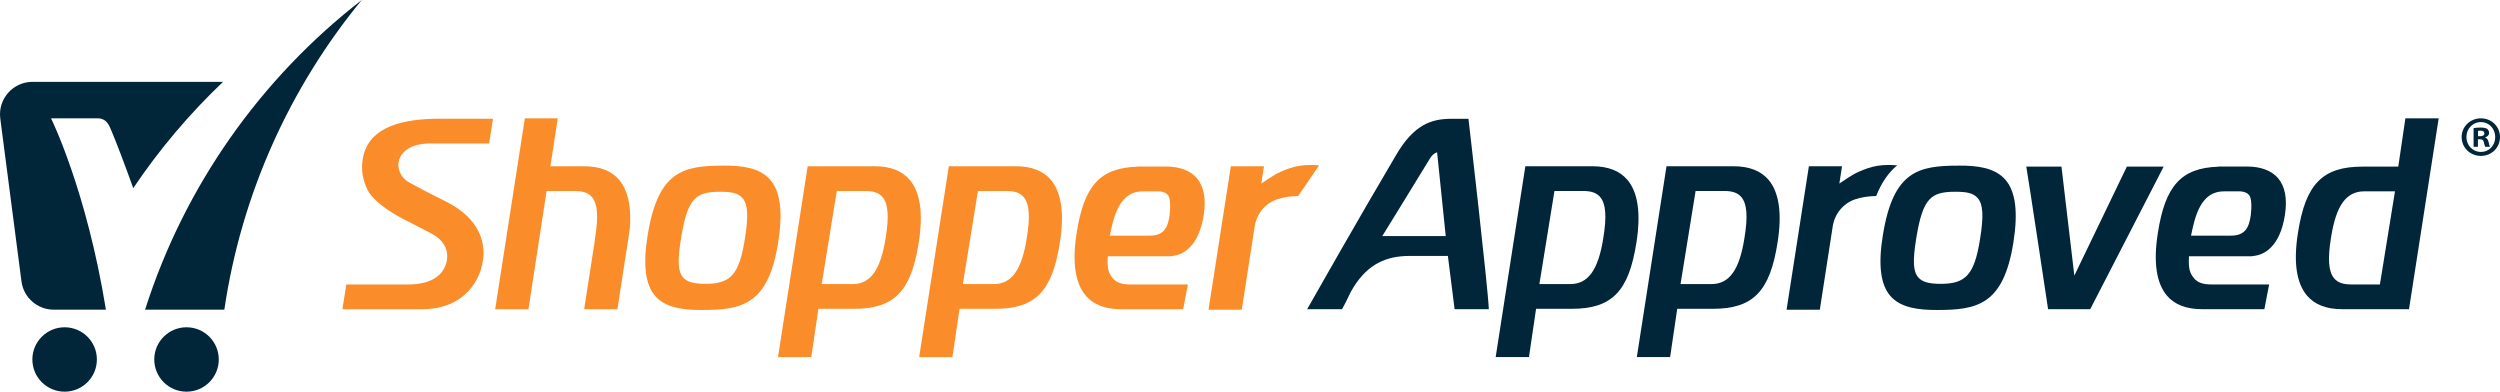 <?xml version="1.0" encoding="iso-8859-1"?>
<!-- Generator: Adobe Illustrator 17.0.0, SVG Export Plug-In . SVG Version: 6.00 Build 0)  -->
<!DOCTYPE svg PUBLIC "-//W3C//DTD SVG 1.1//EN" "http://www.w3.org/Graphics/SVG/1.1/DTD/svg11.dtd">
<svg version="1.1" id="Layer_1" xmlns="http://www.w3.org/2000/svg" xmlns:xlink="http://www.w3.org/1999/xlink" x="0px" y="0px"
	 width="890.617px" height="139.53px" viewBox="0 0 890.617 139.53" style="enable-background:new 0 0 890.617 139.53;"
	 xml:space="preserve">
<g>
	<defs>
		<rect id="SVGID_1_" width="890.617" height="139.53"/>
	</defs>
	<clipPath id="SVGID_2_">
		<use xlink:href="#SVGID_1_"  style="overflow:visible;"/>
	</clipPath>
	<path style="clip-path:url(#SVGID_2_);fill-rule:evenodd;clip-rule:evenodd;fill:#012639;" d="M23.024,116.591
		c6.346,0,11.492,5.133,11.492,11.468c0,6.336-5.146,11.471-11.492,11.471c-6.347,0-11.493-5.135-11.493-11.471
		C11.531,121.724,16.677,116.591,23.024,116.591"/>
	<path style="clip-path:url(#SVGID_2_);fill-rule:evenodd;clip-rule:evenodd;fill:#012639;" d="M66.447,116.591
		c6.347,0,11.493,5.133,11.493,11.468c0,6.336-5.146,11.471-11.493,11.471s-11.492-5.135-11.492-11.471
		C54.955,121.724,60.1,116.591,66.447,116.591"/>
	<path style="clip-path:url(#SVGID_2_);fill-rule:evenodd;clip-rule:evenodd;fill:#012639;" d="M51.689,110.317h28.234
		c6.12-41.51,23.501-79.351,48.95-110.317C93.023,27.789,65.751,66.105,51.689,110.317"/>
	<path style="clip-path:url(#SVGID_2_);fill-rule:evenodd;clip-rule:evenodd;fill:#012639;" d="M19.13,110.317h18.602
		c-6.928-42.769-19.555-68.168-19.555-68.168h16.502c3.484,0,4.267,2.743,5.075,4.578c1.325,3.007,5.161,13.105,7.713,20.3
		c9.265-13.772,20.003-26.47,31.99-37.868H11.581c-6.989,0-12.384,6.144-11.482,13.074l7.549,57.999
		C8.399,106.001,13.313,110.317,19.13,110.317"/>
	<path style="clip-path:url(#SVGID_2_);fill:#012639;" d="M515.804,91.18l2.394,18.978h12.19
		c-0.241-7.406-7.252-67.824-7.252-67.824s-4.322-0.01-6.154-0.01c-7.186,0-13.293,2.183-19.518,12.721
		c-13.798,23.36-28.19,48.736-31.799,55.113h12.443c2.258-4.051,2.398-5.174,4.121-7.915c5.232-8.319,11.8-11.063,19.953-11.063
		H515.804z M511.962,54.26l3.074,29.839h-22.595c0,0,15.85-25.72,16.963-27.619C510.517,54.58,511.962,54.26,511.962,54.26"/>
	<path style="clip-path:url(#SVGID_2_);fill:#012639;" d="M770.698,59.554l0.104-0.198h-13.116l-18.71,38.827l-4.585-38.827h-12.53
		c0.922,5.245,7.761,50.789,7.761,50.789h7.329h7.685C744.636,110.145,767.559,65.612,770.698,59.554"/>
	<path style="clip-path:url(#SVGID_2_);fill:#012639;" d="M890.617,48.808c0,3.772-2.961,6.733-6.813,6.733
		c-3.812,0-6.855-2.961-6.855-6.733c0-3.691,3.043-6.651,6.855-6.651C887.656,42.157,890.617,45.117,890.617,48.808 M878.653,48.808
		c0,2.962,2.19,5.313,5.192,5.313c2.92,0,5.069-2.351,5.069-5.272c0-2.962-2.149-5.354-5.11-5.354S878.653,45.887,878.653,48.808
		 M882.75,52.296h-1.542v-6.651c0.608-0.122,1.46-0.204,2.555-0.204c1.258,0,1.825,0.204,2.312,0.487
		c0.365,0.284,0.649,0.811,0.649,1.46c0,0.73-0.568,1.298-1.378,1.542v0.081c0.648,0.243,1.012,0.73,1.215,1.622
		c0.204,1.014,0.325,1.42,0.488,1.663h-1.663c-0.202-0.243-0.325-0.851-0.529-1.622c-0.121-0.73-0.526-1.055-1.378-1.055h-0.729
		V52.296z M882.79,48.524h0.73c0.852,0,1.541-0.284,1.541-0.973c0-0.609-0.446-1.015-1.419-1.015c-0.406,0-0.69,0.041-0.852,0.082
		V48.524z"/>
	<path style="clip-path:url(#SVGID_2_);fill:#012639;" d="M868.773,42.157h-11.858l-2.537,17.199h-12.675
		c-14.334,0-20.371,6.185-23.071,23.641c-1.647,10.371-0.551,17.888,3.255,22.345c2.72,3.187,6.902,4.803,12.43,4.803H858.2
		L868.773,42.157z M847.835,101.332h-10.241c-2.913,0-4.781-0.669-6.055-2.171c-2.034-2.398-2.371-6.92-1.095-14.661
		c1.77-11.292,5.394-16.33,11.748-16.33h11.01L847.835,101.332z"/>
	<path style="clip-path:url(#SVGID_2_);fill:#012639;" d="M811.518,63.44c-2.328-2.695-6.16-4.119-11.084-4.119h-10.198
		c0,0.021-0.001,0.043-0.001,0.064c-13.209,0.452-18.905,6.808-21.504,23.612c-1.646,10.371-0.55,17.888,3.254,22.345
		c2.722,3.188,6.904,4.803,12.432,4.803h22.256l1.702-8.813h-20.682c-2.913,0-4.781-0.669-6.055-2.171
		c-1.481-1.746-2.098-3.451-1.813-7.871c8.312,0,22.344-0.003,22.344-0.003l1.386-0.212c2.36-0.362,8.67-2.5,10.474-14.707
		C814.869,70.694,814.023,66.345,811.518,63.44 M801.831,76.679c-0.599,4.367-2.02,7.264-7.019,7.264l-14.266,0.018
		c0.181-0.996,0.649-2.994,0.865-3.884c1.985-8.192,5.427-11.907,10.881-11.907h5.88c1.393,0.113,2.371,0.518,3.028,1.259
		C802.162,70.512,802.184,73.731,801.831,76.679"/>
	<path style="clip-path:url(#SVGID_2_);fill:#FA8D29;" d="M426.342,63.44c-2.327-2.695-6.16-4.119-11.084-4.119H405.06
		c0,0.021,0,0.043-0.001,0.064c-13.209,0.452-18.904,6.808-21.504,23.612c-1.646,10.371-0.55,17.888,3.255,22.345
		c2.721,3.188,6.903,4.803,12.431,4.803h22.256l1.702-8.813h-20.682c-2.913,0-4.781-0.669-6.055-2.171
		c-1.48-1.746-2.098-3.451-1.812-7.871c8.311,0,22.343-0.003,22.343-0.003l1.386-0.212c2.36-0.362,8.67-2.5,10.475-14.707
		C429.693,70.694,428.848,66.345,426.342,63.44 M416.655,76.679c-0.598,4.367-2.02,7.264-7.019,7.264l-14.266,0.018
		c0.182-0.996,0.65-2.994,0.866-3.884c1.984-8.192,5.426-11.907,10.88-11.907h5.88c1.394,0.113,2.371,0.518,3.029,1.259
		C416.987,70.512,417.008,73.731,416.655,76.679"/>
	<path style="clip-path:url(#SVGID_2_);fill:#012639;" d="M675.85,58.921c-0.866-0.101-1.915-0.153-3.156-0.153
		c-2.606,0-5.019,0.381-7.241,1.143c-2.225,0.762-4.035,1.557-5.431,2.382c-1.289,0.761-2.878,1.796-4.76,3.097l0.954-6.163h-11.808
		l-7.948,51.104h11.845l4.6-29.714c0.681-4.402,3.695-8.138,7.908-9.584c0.022-0.008,0.044-0.015,0.066-0.023
		c2.163-0.73,4.67-1.121,7.509-1.179C670.262,65.083,672.704,61.539,675.85,58.921"/>
	<path style="clip-path:url(#SVGID_2_);fill:#FA8D29;" d="M469.923,58.921c-0.867-0.101-1.915-0.153-3.157-0.153
		c-2.606,0-5.019,0.381-7.241,1.143c-2.224,0.762-4.035,1.557-5.431,2.382c-1.289,0.761-2.878,1.796-4.76,3.097l0.954-6.163H438.48
		l-7.948,51.104h11.846l4.599-29.714c0.681-4.402,3.695-8.138,7.908-9.584c0.022-0.008,0.044-0.015,0.066-0.023
		c2.164-0.73,4.671-1.121,7.509-1.179L469.923,58.921z"/>
	<path style="clip-path:url(#SVGID_2_);fill:#012639;" d="M717.265,86.358c1.712-10.77,0.797-18.05-2.793-22.256
		C710.635,59.606,704.057,59,698.13,59c-14.55,0-23.654,1.672-27.377,24.855c-1.694,10.414-0.834,17.452,2.625,21.518
		c3.79,4.457,10.547,5.057,16.656,5.057C704.189,110.43,713.732,108.755,717.265,86.358 M683.367,98.803
		c-1.821-2.136-2.014-5.746-0.729-13.798c2.339-14.503,5.237-16.693,13.987-16.693c3.708,0,6.327,0.379,7.933,2.263
		c1.927,2.266,2.158,6.368,0.821,14.635c-1.992,12.489-4.985,15.907-13.918,15.907C687.115,101.117,684.768,100.447,683.367,98.803"
		/>
	<path style="clip-path:url(#SVGID_2_);fill:#FA8D29;" d="M277.229,86.358c1.712-10.77,0.798-18.05-2.792-22.256
		C270.599,59.606,264.022,59,258.094,59c-14.55,0-23.654,1.672-27.378,24.855c-1.693,10.414-0.833,17.452,2.626,21.518
		c3.79,4.457,10.547,5.057,16.656,5.057C264.154,110.43,273.696,108.755,277.229,86.358 M243.331,98.803
		c-1.821-2.136-2.013-5.746-0.728-13.798c2.338-14.503,5.235-16.693,13.986-16.693c3.707,0,6.327,0.379,7.933,2.263
		c1.927,2.266,2.158,6.368,0.82,14.635c-1.991,12.489-4.983,15.907-13.917,15.907C247.079,101.117,244.733,100.447,243.331,98.803"
		/>
	<path style="clip-path:url(#SVGID_2_);fill:#012639;" d="M579.717,64.029c-2.721-3.187-6.904-4.803-12.432-4.803h-23.882
		l-10.573,67.989h11.857l2.538-17.199H559.9c14.334,0,20.371-6.186,23.072-23.642C584.618,76.003,583.522,68.487,579.717,64.029
		 M571.159,84.871c-1.77,11.292-5.395,16.33-11.748,16.33h-11.01l5.366-33.162h10.243c2.913,0,4.781,0.669,6.054,2.171
		C572.098,72.608,572.435,77.13,571.159,84.871"/>
	<path style="clip-path:url(#SVGID_2_);fill:#012639;" d="M630.001,64.029c-2.722-3.187-6.904-4.803-12.432-4.803h-23.882
		l-10.573,67.989h11.857l2.538-17.199h12.674c14.335,0,20.372-6.186,23.072-23.642C634.901,76.003,633.805,68.487,630.001,64.029
		 M621.443,84.871c-1.77,11.292-5.395,16.33-11.748,16.33h-11.011l5.367-33.162h10.242c2.913,0,4.781,0.669,6.055,2.171
		C622.381,72.608,622.719,77.13,621.443,84.871"/>
	<path style="clip-path:url(#SVGID_2_);fill:#FA8D29;" d="M324.049,64.029c-2.721-3.187-6.903-4.803-12.432-4.803h-23.882
		l-10.573,67.989h11.858l2.537-17.199h12.675c14.334,0,20.372-6.186,23.072-23.642C328.95,76.003,327.854,68.487,324.049,64.029
		 M315.491,84.871c-1.77,11.292-5.394,16.33-11.748,16.33h-11.01l5.367-33.162h10.242c2.913,0,4.781,0.669,6.054,2.171
		C316.43,72.608,316.767,77.13,315.491,84.871"/>
	<path style="clip-path:url(#SVGID_2_);fill:#FA8D29;" d="M224.195,82.571c0.134-0.947,0.243-1.896,0.285-2.852
		c0.305-6.987-1.014-12.251-3.95-15.69c-2.721-3.187-6.903-4.803-12.431-4.803h-12.022l2.619-17.07H186.98l-10.574,67.988h11.858
		l6.461-42.105h10.098c2.913,0,4.781,0.669,6.055,2.171c2.034,2.398,2.371,6.92,1.094,14.661c-0.084,0.539-0.133,1.033-0.167,1.503
		l-3.696,23.77h11.857l2.733-17.806C222.984,91.015,223.81,85.282,224.195,82.571"/>
	<path style="clip-path:url(#SVGID_2_);fill:#FA8D29;" d="M374.333,64.029c-2.722-3.187-6.904-4.803-12.432-4.803h-23.882
		l-10.573,67.989h11.858l2.537-17.199h12.675c14.334,0,20.371-6.186,23.071-23.642C379.233,76.003,378.138,68.487,374.333,64.029
		 M365.775,84.871c-1.77,11.292-5.394,16.33-11.748,16.33h-11.01l5.367-33.162h10.241c2.913,0,4.781,0.669,6.055,2.171
		C366.714,72.608,367.051,77.13,365.775,84.871"/>
	<path style="clip-path:url(#SVGID_2_);fill:#FA8D29;" d="M156.605,42.29c-12.828,0-24.48,2.686-27.084,12.936
		c-1.263,4.97-0.178,9.208,1.434,12.438c1.823,3.652,7.338,7.564,12.359,10.174c2.74,1.425,6.891,3.558,10.268,5.298
		c6.43,3.314,6.336,8.475,5.013,11.694c-1.658,4.033-6.023,6.502-13.153,6.502h-22.07l-1.381,8.812h28.494
		c14.944,0,21.206-10.492,21.733-18.979c0.442-7.136-3.373-14.143-12.572-18.964c-3.619-1.896-5.115-2.429-13.779-7.156
		c-6.484-3.536-5.626-13.942,7.466-13.942h20.92l1.376-8.813H156.605z"/>
</g>
</svg>
